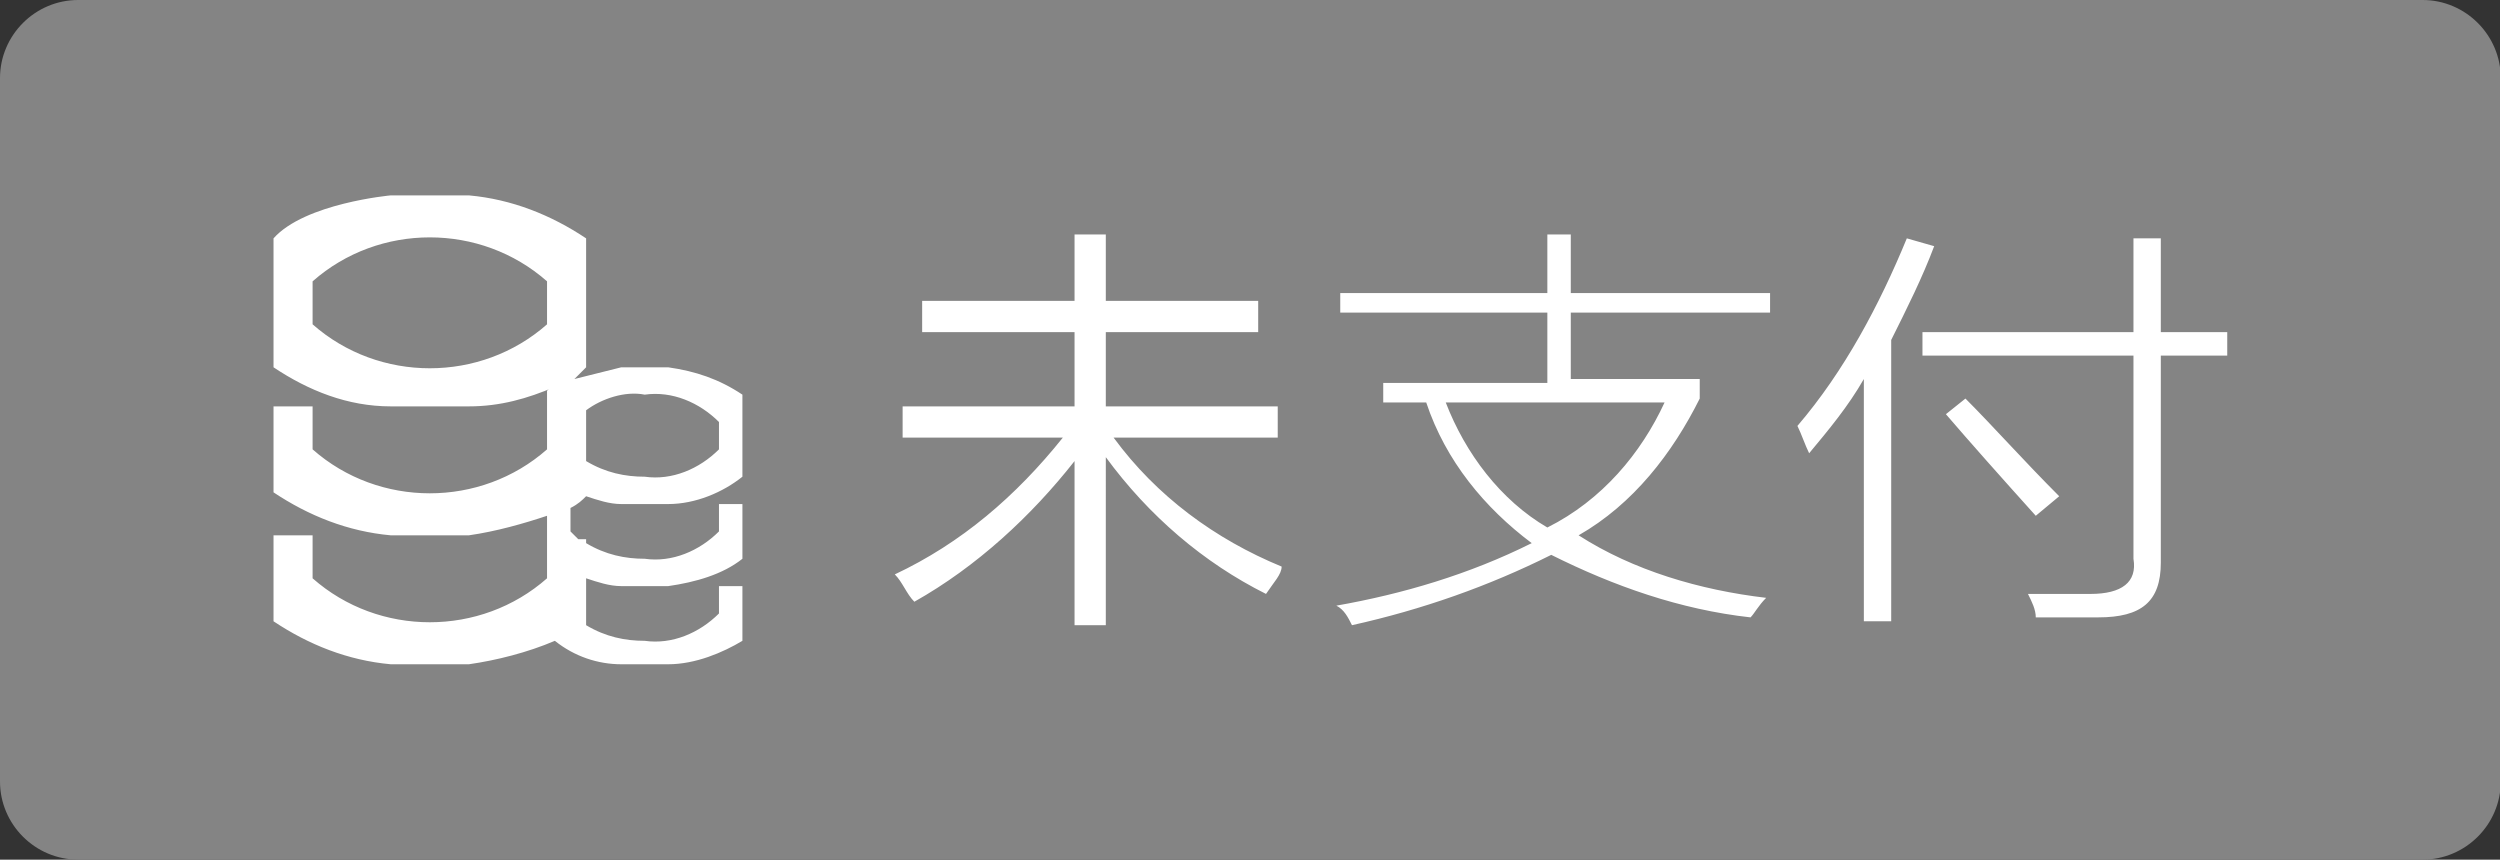 <?xml version="1.0" standalone="no"?><!DOCTYPE svg PUBLIC "-//W3C//DTD SVG 1.1//EN" "http://www.w3.org/Graphics/SVG/1.1/DTD/svg11.dtd"><svg t="1497577368521" class="icon" style="" viewBox="0 0 2978 1024" version="1.1" xmlns="http://www.w3.org/2000/svg" p-id="1392" xmlns:xlink="http://www.w3.org/1999/xlink" width="581.641" height="200"><rect x="0" y="0" width="2978" height="1024" fill="#333333" stroke="none"/><defs><style type="text/css"></style></defs><path d="M93.091 0h2792.727c51.2 0 93.091 41.891 93.091 93.091v837.818c0 51.2-41.891 93.091-93.091 93.091H93.091c-51.2 0-93.091-41.891-93.091-93.091V93.091C0 41.891 41.891 0 93.091 0z" fill="#848484" p-id="1393"></path><path d="M2425.018 614.4c-41.891-46.545-79.127-88.436-107.055-121.018l23.273-18.618c32.582 32.582 69.818 74.473 111.709 116.364l-27.927 23.273z m148.945-190.836v246.691c0 46.545-23.273 65.164-74.473 65.164h-74.473c0-9.309-4.655-18.618-9.309-27.927h74.473c37.236 0 55.855-13.964 51.2-41.891V423.564h-251.345v-27.927h251.345V283.927h32.582v111.709H2653.091v27.927h-79.127z m-325.818 316.509h-27.927V451.491c-18.618 32.582-41.891 60.509-65.164 88.436-4.655-9.309-9.309-23.273-13.964-32.582 55.855-65.164 97.745-144.291 130.327-223.418l32.582 9.309c-13.964 37.236-32.582 74.473-51.2 111.709v335.127z m-144.291-27.927c-9.309 9.309-13.964 18.618-18.618 23.273-83.782-9.309-162.909-37.236-237.382-74.473-74.473 37.236-153.6 65.164-237.382 83.782-4.655-9.309-9.309-18.618-18.618-23.273 79.127-13.964 158.255-37.236 232.727-74.473-55.855-41.891-102.4-97.745-125.673-167.564h-51.2v-23.273h195.491V372.364h-246.691v-23.273h246.691V279.273h27.927v69.818h237.382V372.364h-237.382v79.127h153.6v23.273c-32.582 65.164-79.127 125.673-144.291 162.909 65.164 41.891 144.291 65.164 223.418 74.473z m-121.018-232.727H1722.182c23.273 60.509 65.164 116.364 121.018 148.945 65.164-32.582 111.709-88.436 139.636-148.945z m-474.764 228.073c-74.473-37.236-139.636-93.091-190.836-162.909V744.727h-37.236v-195.491c-51.2 65.164-116.364 125.673-190.836 167.564-9.309-9.309-13.964-23.273-23.273-32.582 79.127-37.236 144.291-93.091 200.145-162.909h-190.836v-37.236h204.8V395.636h-181.527v-37.236h181.527V279.273h37.236v79.127h181.527v37.236h-181.527v88.436h204.8v37.236h-195.491c51.2 69.818 121.018 121.018 200.145 153.6 0 9.309-9.309 18.618-18.618 32.582zM795.927 791.273h-55.855c-27.927 0-55.855-9.309-79.127-27.927-32.582 13.964-69.818 23.273-102.4 27.927h-93.091c-51.2-4.655-97.745-23.273-139.636-51.2v-102.4h46.545v51.2c79.127 69.818 200.145 69.818 279.273 0v-74.473c-27.927 9.309-60.509 18.618-93.091 23.273h-93.091c-51.2-4.655-97.745-23.273-139.636-51.2v-102.4h46.545v51.2c79.127 69.818 200.145 69.818 279.273 0V465.455s4.655-4.655 9.309-4.655c-32.582 13.964-65.164 23.273-102.4 23.273h-93.091c-51.2 0-97.745-18.618-139.636-46.545V283.927c37.236-41.891 139.636-51.2 139.636-51.2h93.091c51.2 4.655 97.745 23.273 139.636 51.2v153.6l-13.964 13.964 55.855-13.964h55.855c32.582 4.655 60.509 13.964 88.436 32.582v97.745c-23.273 18.618-55.855 32.582-88.436 32.582h-55.855c-13.964 0-27.927-4.655-41.891-9.309-4.655 4.655-9.309 9.309-18.618 13.964v27.927l9.309 9.309h9.309v4.655c23.273 13.964 46.545 18.618 69.818 18.618 32.582 4.655 65.164-9.309 88.436-32.582v-32.582h27.927v65.164c-23.273 18.618-55.855 27.927-88.436 32.582h-55.855c-13.964 0-27.927-4.655-41.891-9.309V744.727c23.273 13.964 46.545 18.618 69.818 18.618 32.582 4.655 65.164-9.309 88.436-32.582V698.182h27.927v65.164c-23.273 13.964-55.855 27.927-88.436 27.927zM651.636 335.127c-79.127-69.818-200.145-69.818-279.273 0v51.2c79.127 69.818 200.145 69.818 279.273 0V335.127z m46.545 153.6v60.509c23.273 13.964 46.545 18.618 69.818 18.618 32.582 4.655 65.164-9.309 88.436-32.582v-32.582c-23.273-23.273-55.855-37.236-88.436-32.582-23.273-4.655-51.2 4.655-69.818 18.618z" fill="#FFFFFF" p-id="1394"></path></svg>